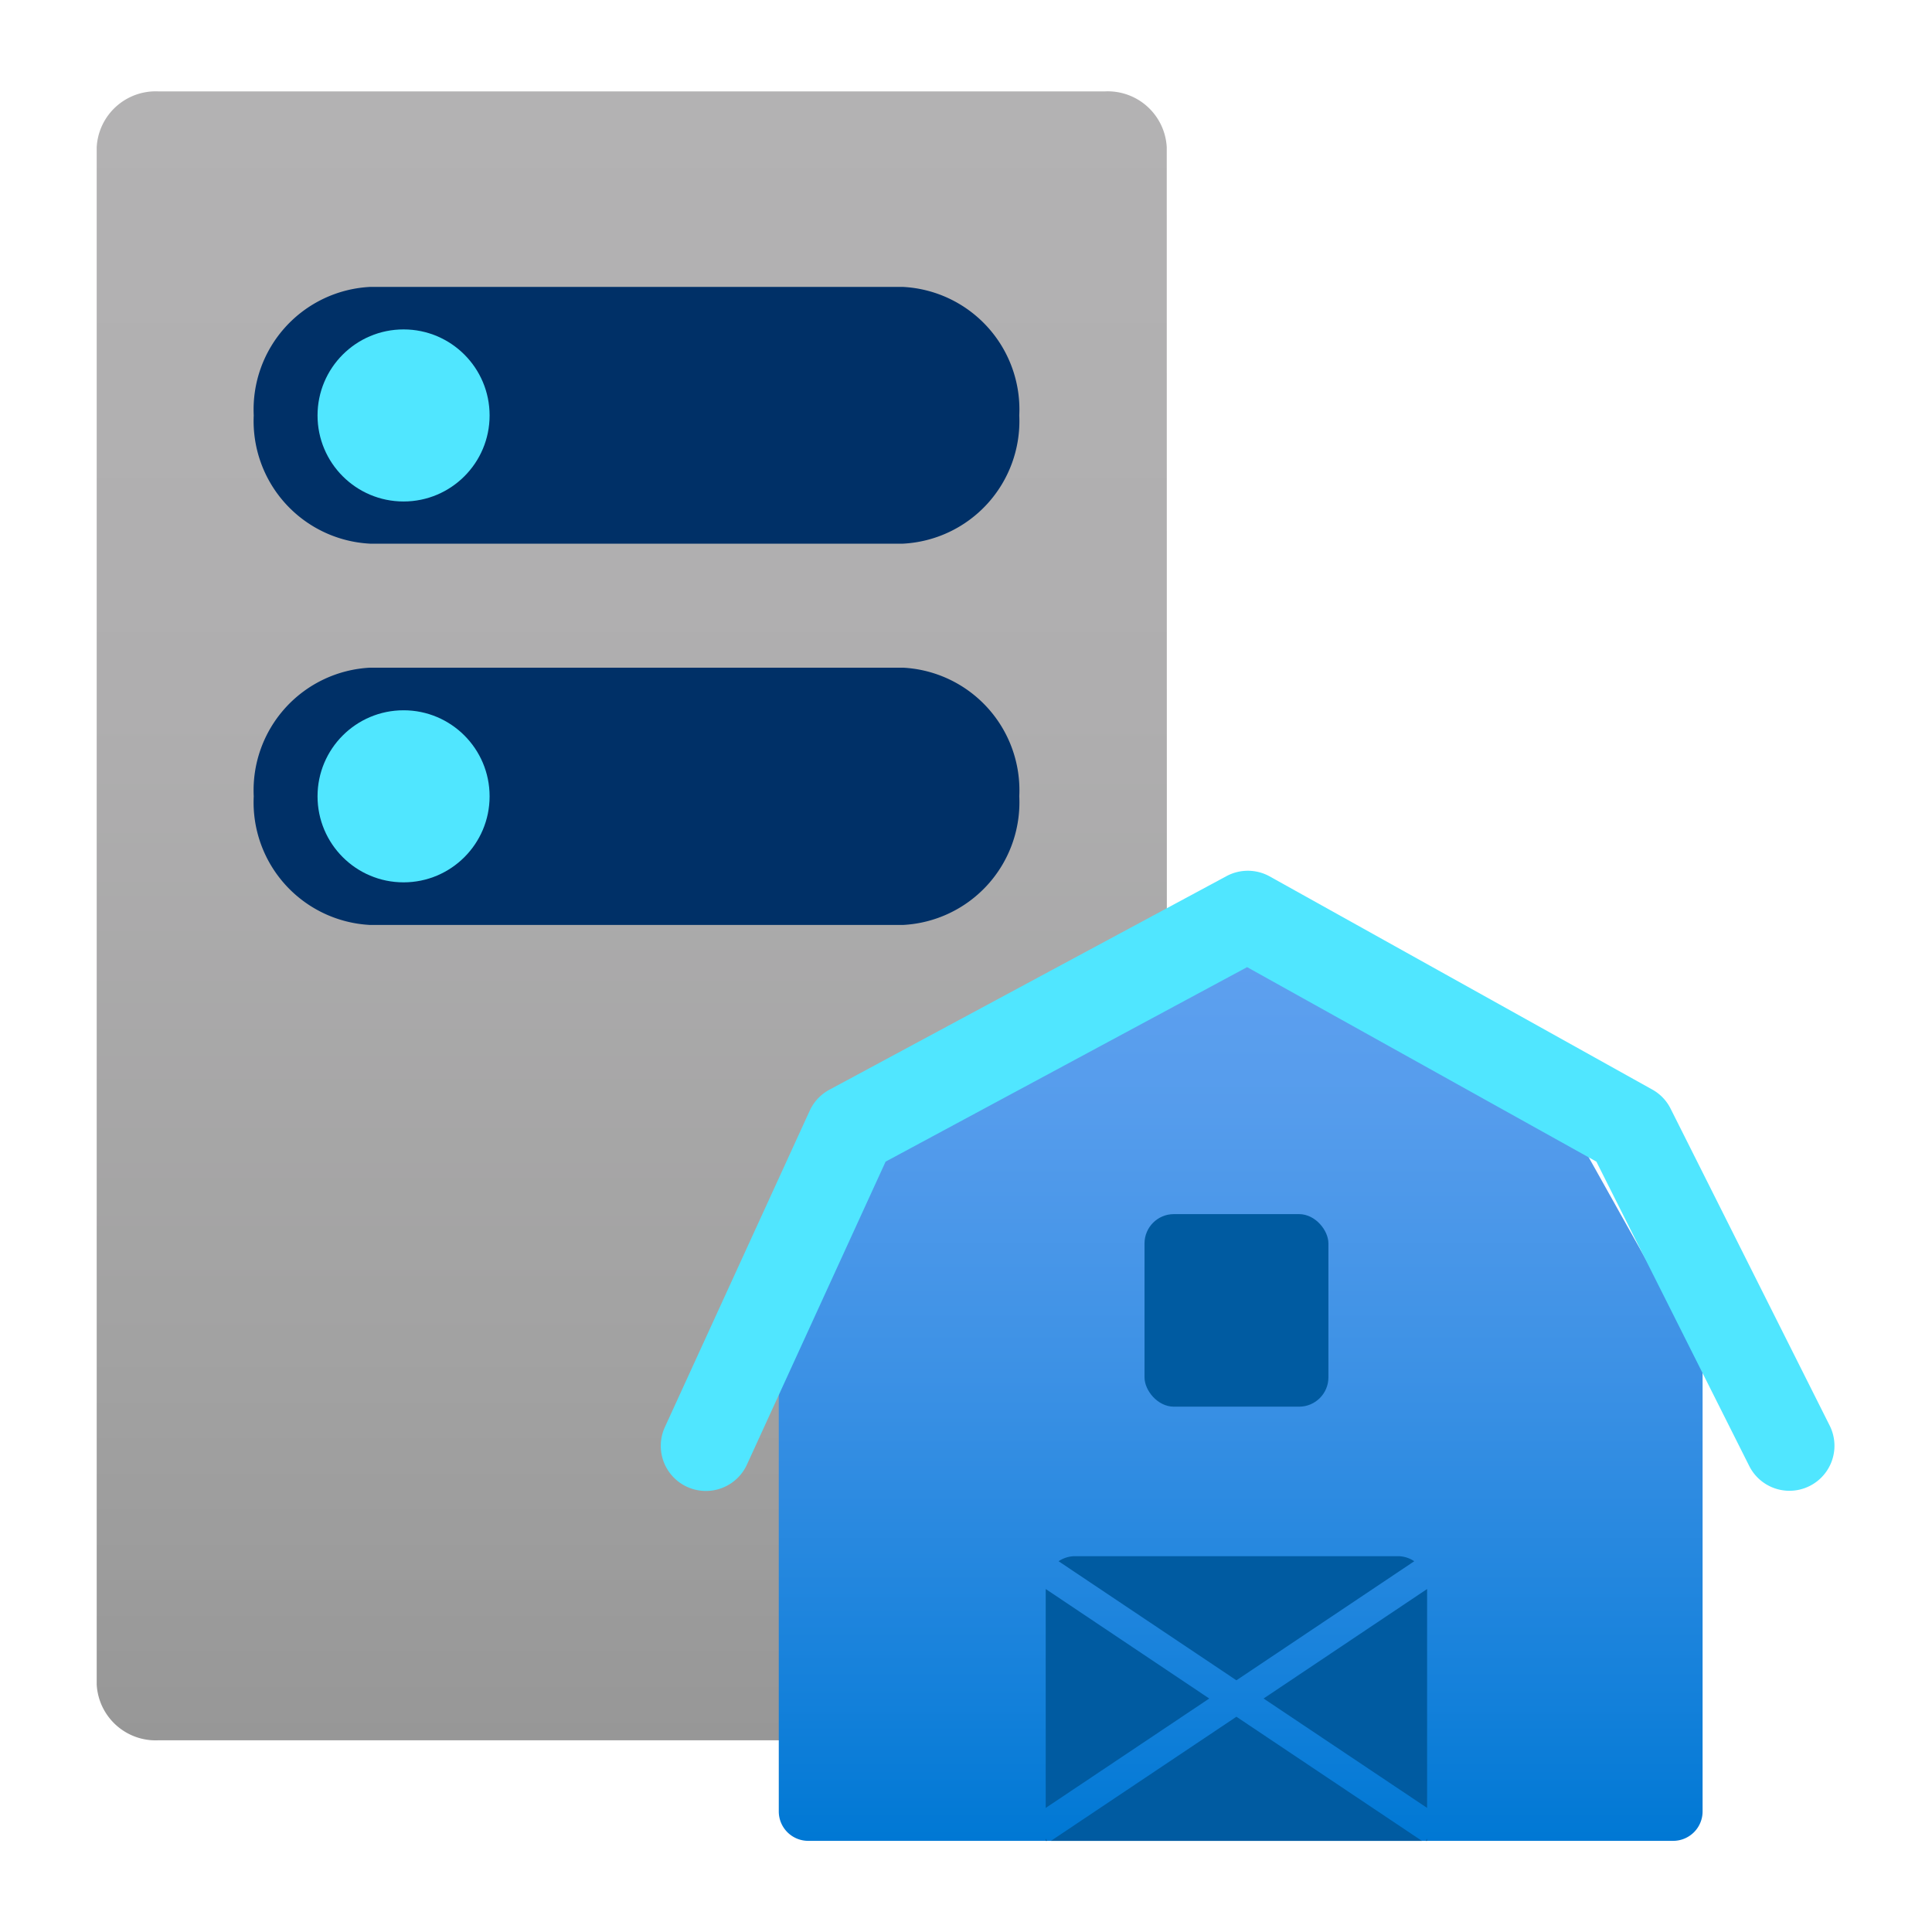 <?xml version='1.0' encoding='utf-8'?>
<svg xmlns="http://www.w3.org/2000/svg" viewBox="0 0 64 64" width="64" height="64" preserveAspectRatio="xMidYMid meet"><defs><linearGradient id="b50cf5f1-c6e1-4f11-b8cc-ac5883e58b03" x1="5.759" y1="0.5" x2="5.759" y2="16.523" gradientUnits="userSpaceOnUse"><stop offset="0" stop-color="#b3b2b3" /><stop offset="0.375" stop-color="#afaeaf" /><stop offset="0.763" stop-color="#a2a2a2" /><stop offset="1" stop-color="#979797" /></linearGradient><linearGradient id="e6a4aefe-099f-4820-80ab-37d0a9752ce4" x1="11.676" y1="17.5" x2="11.676" y2="8.901" gradientUnits="userSpaceOnUse"><stop offset="0" stop-color="#0078d4" /><stop offset="0.156" stop-color="#1380da" /><stop offset="0.528" stop-color="#3c91e5" /><stop offset="0.822" stop-color="#559cec" /><stop offset="1" stop-color="#5ea0ef" /></linearGradient></defs><g transform="translate(3.21,3) scale(3.409) translate(-0.562,-0.492)" data-normalized="1"><title>MsPortalFx.base.images-57</title><g id="abb598c4-c86a-468d-9987-3d53df2d9db9"><g><path d="M10.96,15.98a.574.574,0,0,1-.6.543h-9.2a.574.574,0,0,1-.6-.543V1.043A.574.574,0,0,1,1.158.5h9.2a.574.574,0,0,1,.6.543Z" fill="url(#b50cf5f1-c6e1-4f11-b8cc-ac5883e58b03)" /><path d="M2.086,7.35A1.193,1.193,0,0,1,3.217,6.1H8.394A1.193,1.193,0,0,1,9.525,7.35h0A1.193,1.193,0,0,1,8.394,8.6H3.217A1.193,1.193,0,0,1,2.086,7.35Z" fill="#003067" /><path d="M2.086,3.649A1.193,1.193,0,0,1,3.217,2.4H8.394A1.193,1.193,0,0,1,9.525,3.649h0A1.193,1.193,0,0,1,8.394,4.895H3.217A1.193,1.193,0,0,1,2.086,3.649Z" fill="#003067" /><circle cx="3.542" cy="3.649" r="0.836" fill="#50e6ff" /><circle cx="3.542" cy="7.35" r="0.836" fill="#50e6ff" /><path d="M14.849,10.484,11.676,8.9,8.388,10.484l-1.2,2.35v4.381a.286.286,0,0,0,.286.285h8.405a.286.286,0,0,0,.286-.285V12.834Z" fill="url(#e6a4aefe-099f-4820-80ab-37d0a9752ce4)" /><path d="M6.481,14.1a.438.438,0,0,1-.4-.62L7.491,10.4a.439.439,0,0,1,.191-.2l3.854-2.073a.438.438,0,0,1,.42,0L15.677,10.2a.434.434,0,0,1,.178.187L17.4,13.465a.437.437,0,1,1-.782.392L15.133,10.9l-3.394-1.89L8.226,10.9,6.879,13.843A.438.438,0,0,1,6.481,14.1Z" fill="#50e6ff" /><rect x="10.742" y="11.41" width="1.787" height="1.871" rx="0.285" fill="#005ba1" /><g><path d="M11.635,15.94l1.728-1.157a.283.283,0,0,0-.16-.049H10.067a.285.285,0,0,0-.16.049Z" fill="#005ba1" /><polygon points="13.488 17.18 13.488 15.053 11.899 16.117 13.488 17.18" fill="#005ba1" /><polygon points="11.371 16.117 9.782 15.053 9.782 17.18 11.371 16.117" fill="#005ba1" /><polygon points="13.475 17.5 13.488 17.5 13.488 17.479 13.475 17.5" fill="#005ba1" /><polygon points="9.782 17.479 9.782 17.5 9.796 17.5 9.782 17.479" fill="#005ba1" /><polygon points="9.833 17.5 13.437 17.5 11.635 16.294 9.833 17.5" fill="#005ba1" /></g></g></g></g></svg>